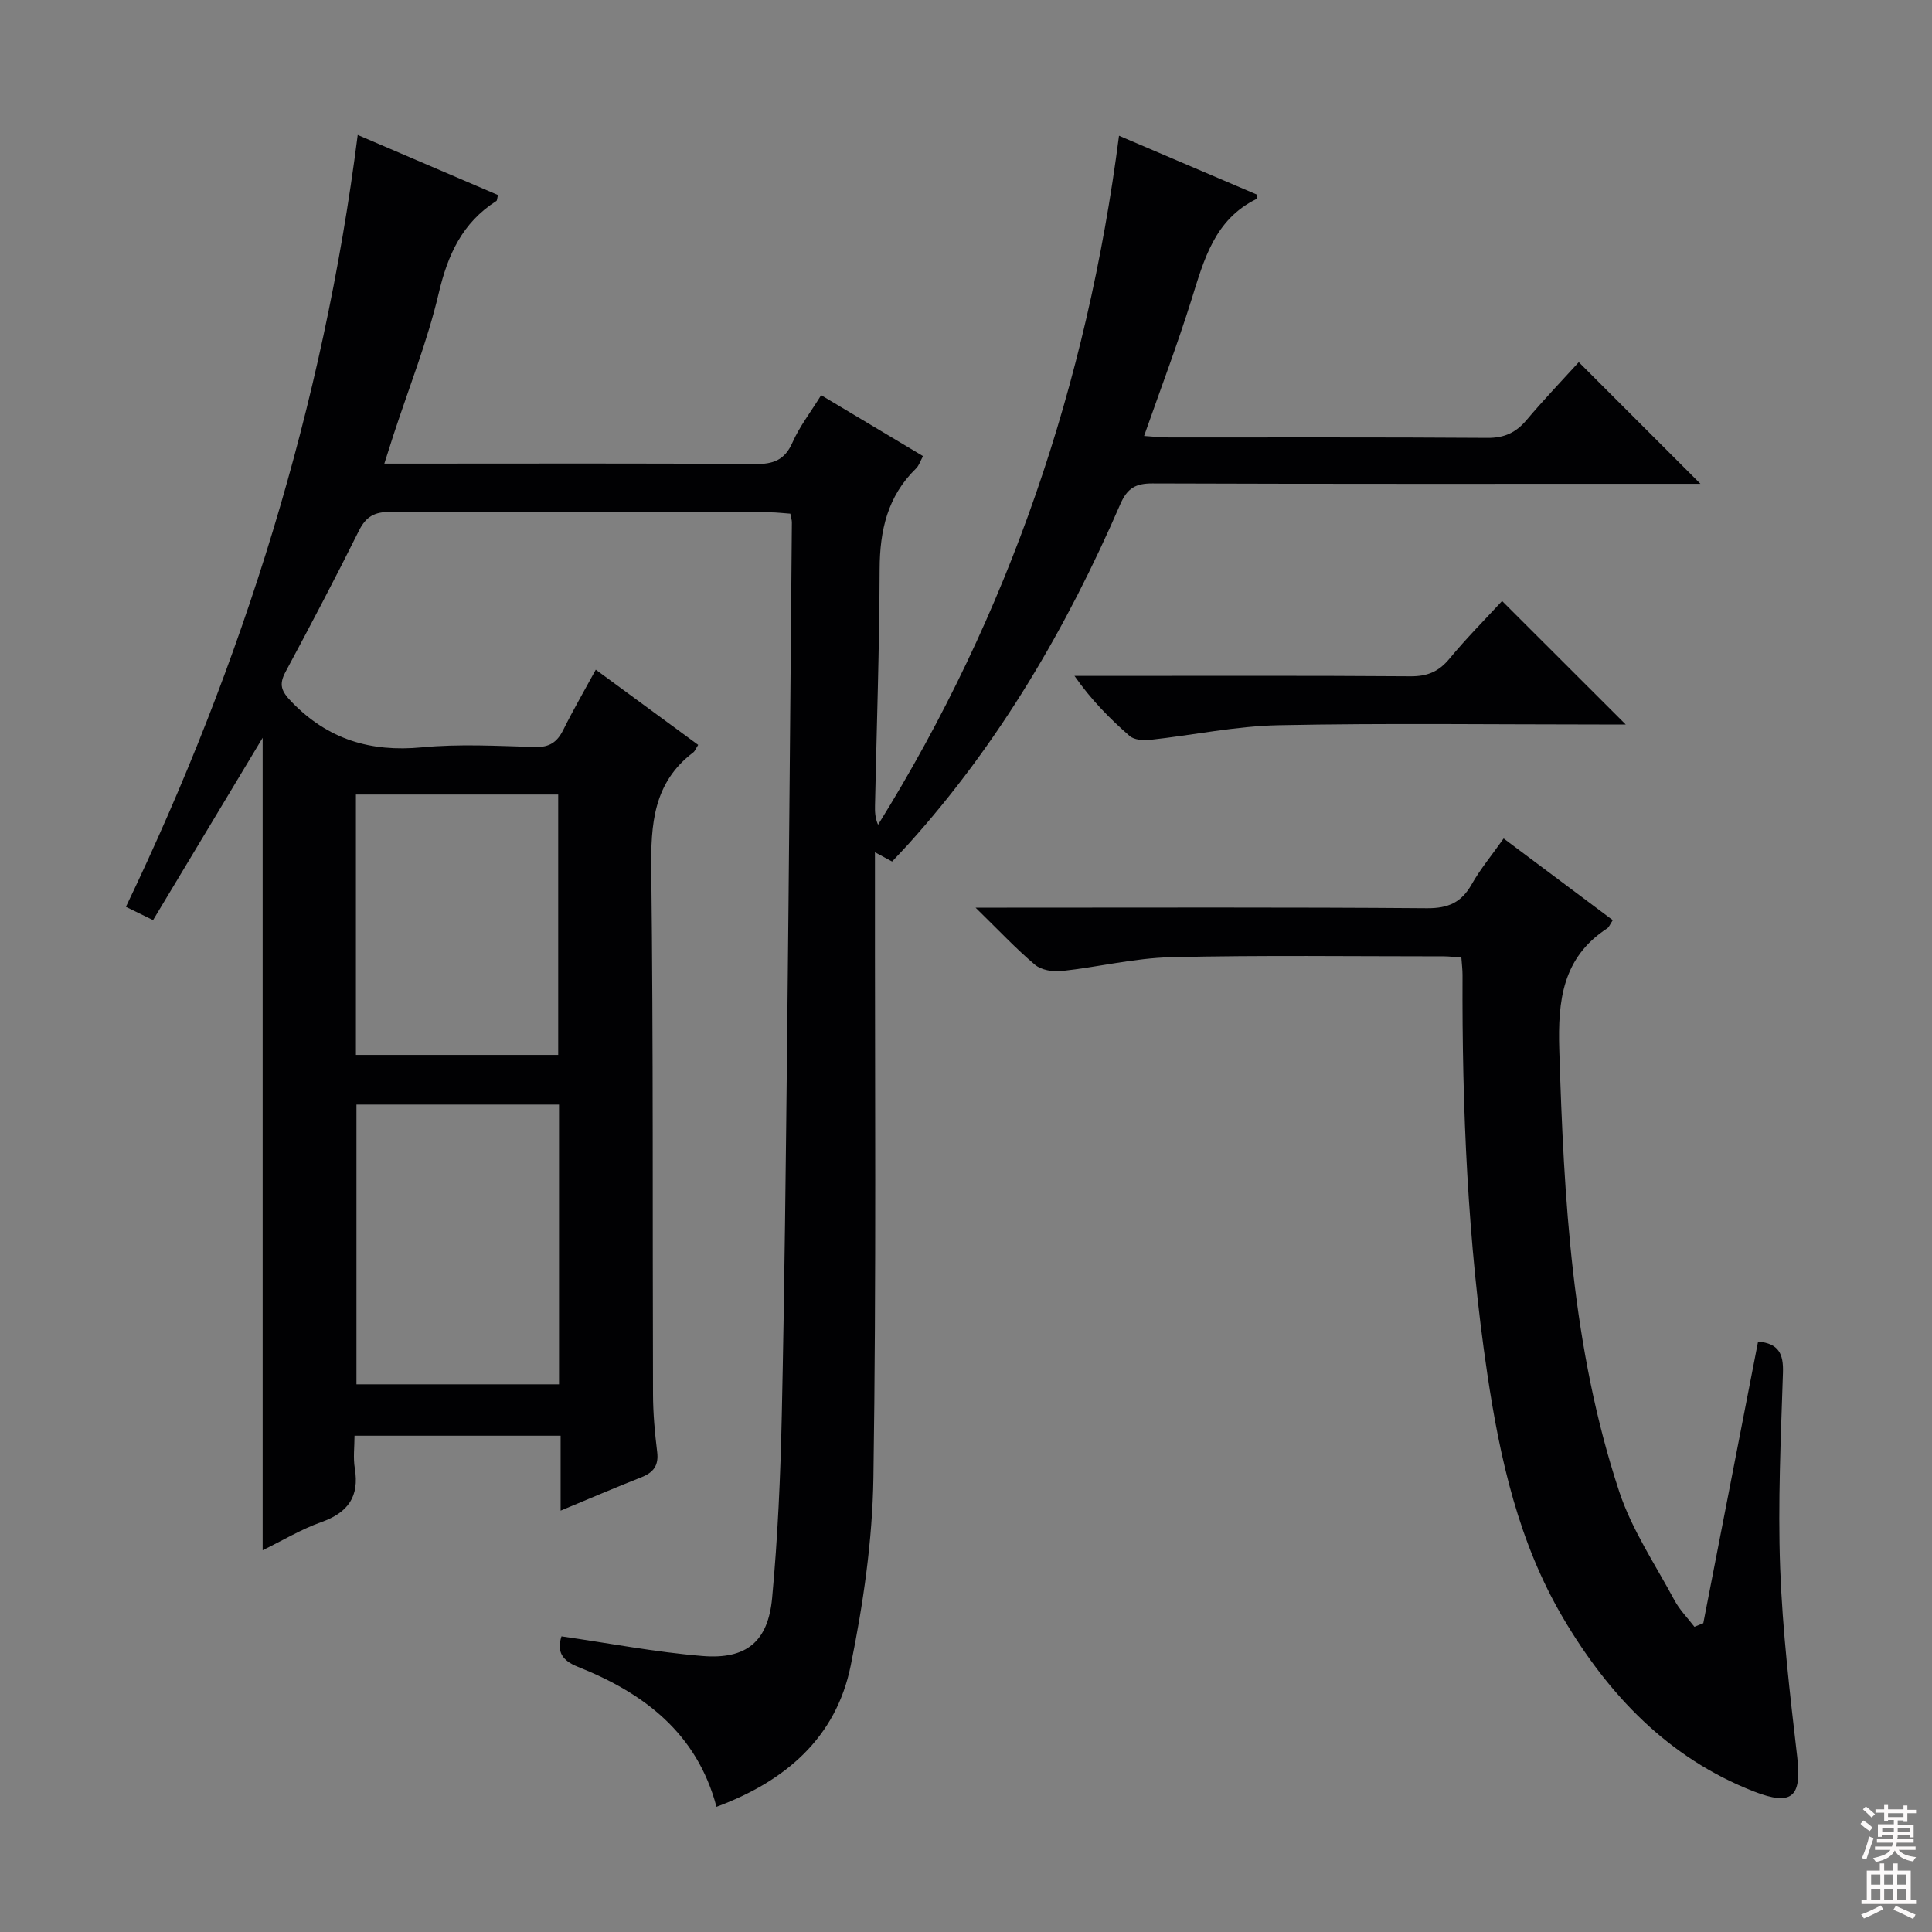 <svg enable-background="new 0 0 400 400" viewBox="0 0 400 400" xmlns="http://www.w3.org/2000/svg"><rect x="0" y="0" width="400" height="400" fill="#808080" stroke="none"/><g fill="#010103"><path d="m116.25 338.79c9.82 1.41 19.46 3.28 29.19 4.07 9.08.74 13.58-2.97 14.42-12.01 1.17-12.57 1.73-25.22 2-37.85.57-26.3.84-52.62 1.12-78.93.38-35.3.66-70.61.97-105.91 0-.48-.16-.96-.32-1.81-1.4-.09-2.84-.28-4.28-.28-26.16-.02-52.33.05-78.49-.09-3.28-.02-5.07.93-6.54 3.88-4.89 9.83-10 19.55-15.19 29.22-1.44 2.68-.9 4.02 1.26 6.25 7.52 7.77 16.31 10.41 26.96 9.4 7.76-.74 15.66-.29 23.48-.07 2.97.08 4.54-1.04 5.79-3.55 2.06-4.14 4.38-8.14 6.73-12.46 7.29 5.35 14.24 10.46 21.2 15.57-.48.75-.66 1.29-1.03 1.57-8.26 6.25-8.8 14.88-8.68 24.4.43 36.16.24 72.32.36 108.48.01 3.98.37 7.97.86 11.93.35 2.83-.78 4.27-3.29 5.26-5.37 2.11-10.68 4.4-16.7 6.9 0-5.52 0-10.4 0-15.51-14.31 0-28.08 0-42.67 0 0 2.26-.31 4.56.06 6.75.98 5.88-1.43 9.18-6.95 11.14-4.16 1.48-8.02 3.81-12.13 5.82 0-56.2 0-112 0-168.21-7.66 12.74-15.13 25.17-22.69 37.75-2.19-1.07-3.81-1.87-5.62-2.75 24.33-50.74 40.85-103.7 47.99-159.81 9.96 4.27 19.52 8.36 29.04 12.44-.17.64-.15 1.12-.34 1.24-7.03 4.48-10.05 11.09-11.93 19.1-2.34 9.97-6.18 19.58-9.37 29.35-.56 1.71-1.1 3.43-1.89 5.92h5.74c23.66 0 47.33-.09 70.99.09 3.78.03 6.15-.79 7.76-4.44 1.46-3.31 3.74-6.25 5.95-9.82 7.03 4.2 13.94 8.34 21.09 12.61-.52.95-.81 1.95-1.46 2.58-5.89 5.73-7.49 12.8-7.52 20.79-.05 16.31-.61 32.62-.96 48.93-.03 1.29 0 2.58.63 4.03 27.17-43.72 43.26-91.25 49.89-142.66 9.4 4.01 19.06 8.14 28.64 12.23-.11.56-.09.82-.18.87-8.68 4.24-10.87 12.56-13.45 20.82-2.92 9.31-6.38 18.45-9.82 28.24 1.94.13 3.51.31 5.08.31 22 .02 44-.07 65.99.09 3.53.03 5.93-1.1 8.13-3.71 3.52-4.18 7.32-8.14 10.8-11.97 8.38 8.38 16.47 16.47 25.19 25.19-2.08 0-3.78 0-5.48 0-36 0-71.99.05-107.99-.08-3.48-.01-5.2.98-6.64 4.29-11.12 25.63-25.07 49.53-43.88 70.39-1 1.11-2.05 2.19-3.37 3.6-.94-.51-1.95-1.05-3.55-1.92v6.02c-.04 41.16.3 82.33-.32 123.48-.2 13.02-2.11 26.16-4.71 38.94-3.04 14.91-13.51 23.9-27.78 29.19-4.05-15.26-15.03-23.55-28.71-28.99-3.24-1.29-4.4-3.1-3.38-6.3zm-42.45-110.1v57.92h41.94c0-19.48 0-38.56 0-57.92-13.99 0-27.73 0-41.94 0zm-.11-10.28h41.88c0-18.28 0-36.14 0-53.91-14.16 0-27.88 0-41.88 0z"/><path d="m333.91 190.51c-.6.91-.78 1.45-1.16 1.7-9.26 6.05-10.23 14.92-9.92 25.12.96 30.97 2.61 61.82 12.41 91.48 2.61 7.9 7.46 15.09 11.44 22.51 1.07 1.99 2.74 3.67 4.13 5.49.61-.25 1.22-.49 1.84-.74 3.78-19.43 7.56-38.85 11.34-58.31 4.3.38 5.27 2.59 5.15 6.4-.43 13.47-1.07 26.96-.58 40.41.48 13.08 2.02 26.14 3.53 39.16.96 8.27-1.01 10.28-9 7.16-17.69-6.92-30.06-19.95-39.47-35.91-9.17-15.55-13.07-32.89-15.69-50.53-4.07-27.37-5.25-54.94-5.13-82.58 0-1.12-.14-2.25-.24-3.62-1.4-.1-2.52-.25-3.65-.25-18.83 0-37.66-.26-56.48.18-7.57.18-15.09 2.05-22.67 2.87-1.79.19-4.17-.21-5.47-1.3-3.93-3.31-7.47-7.1-12.31-11.83h6.48c28.99 0 57.98-.11 86.97.12 4.39.03 7.12-1.17 9.25-4.93 1.79-3.16 4.15-6 6.63-9.51 7.57 5.67 14.95 11.19 22.6 16.91z"/><path d="m336.59 150c-2.26 0-3.87 0-5.48 0-22.13 0-44.27-.3-66.4.15-8.88.18-17.72 2.06-26.6 3.03-1.39.15-3.29.02-4.24-.81-4.1-3.58-7.94-7.46-11.41-12.43h5.16c21.47 0 42.94-.08 64.4.08 3.5.03 5.87-.97 8.08-3.65 3.47-4.21 7.34-8.09 10.89-11.94 8.46 8.44 16.67 16.65 25.6 25.57z"/></g><path d="m385.2 377.6.6-.7c.6.4 1.3.9 1.9 1.5l-.6.7c-.8-.5-1.4-1-1.9-1.5zm.3 7.1c.6-1.4 1.1-2.9 1.5-4.5.3.1.6.3.9.4-.5 1.4-1 2.9-1.5 4.4zm.2-10.1.6-.6c.7.5 1.3 1.1 1.9 1.6l-.7.7c-.6-.6-1.2-1.2-1.8-1.7zm8.4-.8h.8v.9h1.8v.7h-1.8v1.8h-.8v-.3h-1.2v.9h3.3v2.6h-.8v-.4h-2.5c0 .3 0 .6-.1.8h3.4v.7h-3.5c0 .3-.1.6-.1.8h4v.7h-3.5c.7.9 1.9 1.3 3.6 1.5-.2.2-.4.5-.6.9-1.9-.3-3.2-1.1-3.8-2.3-.5 1.1-1.8 2-3.9 2.4-.2-.3-.4-.5-.6-.8 1.9-.4 3.1-.9 3.6-1.7h-3.2v-.7h3.5c.1-.2.1-.5.2-.8h-3.3v-.7h3.4c0-.2 0-.5 0-.8h-2.4v.3h-.8v-2.6h3.3v-.9h-1.2v.3h-.8v-1.8h-1.8v-.7h1.8v-.9h.8v.9h3.2zm-4.4 5.5h2.4c0-.3 0-.6 0-.9h-2.4zm1.2-3.1h3.2v-.8h-3.2zm4.4 2.2h-2.4v.9h2.5v-.9z" fill="#fcfafa"/><path d="m389.2 385.8h.9v1.5h1.9v-1.5h.9v1.5h2.7v6h1.1v.9h-11.3v-.9h1.1v-6h2.7zm.2 8.7.5.8c-1.2.6-2.5 1.3-4 1.9-.2-.3-.3-.6-.6-.8 1.6-.6 3-1.3 4.1-1.9zm-2-4.3h1.9v-2.1h-1.9zm0 3.1h1.9v-2.2h-1.9zm2.7-3.1h1.9v-2.1h-1.9zm0 3.1h1.9v-2.2h-1.9zm2.4 1.3c1.4.6 2.7 1.2 4.1 1.8l-.5.9c-1.5-.7-2.8-1.4-4.1-1.9zm2.2-6.5h-1.9v2.1h1.9zm-1.9 5.2h1.9v-2.2h-1.9z" fill="#fcfafa"/></svg>
